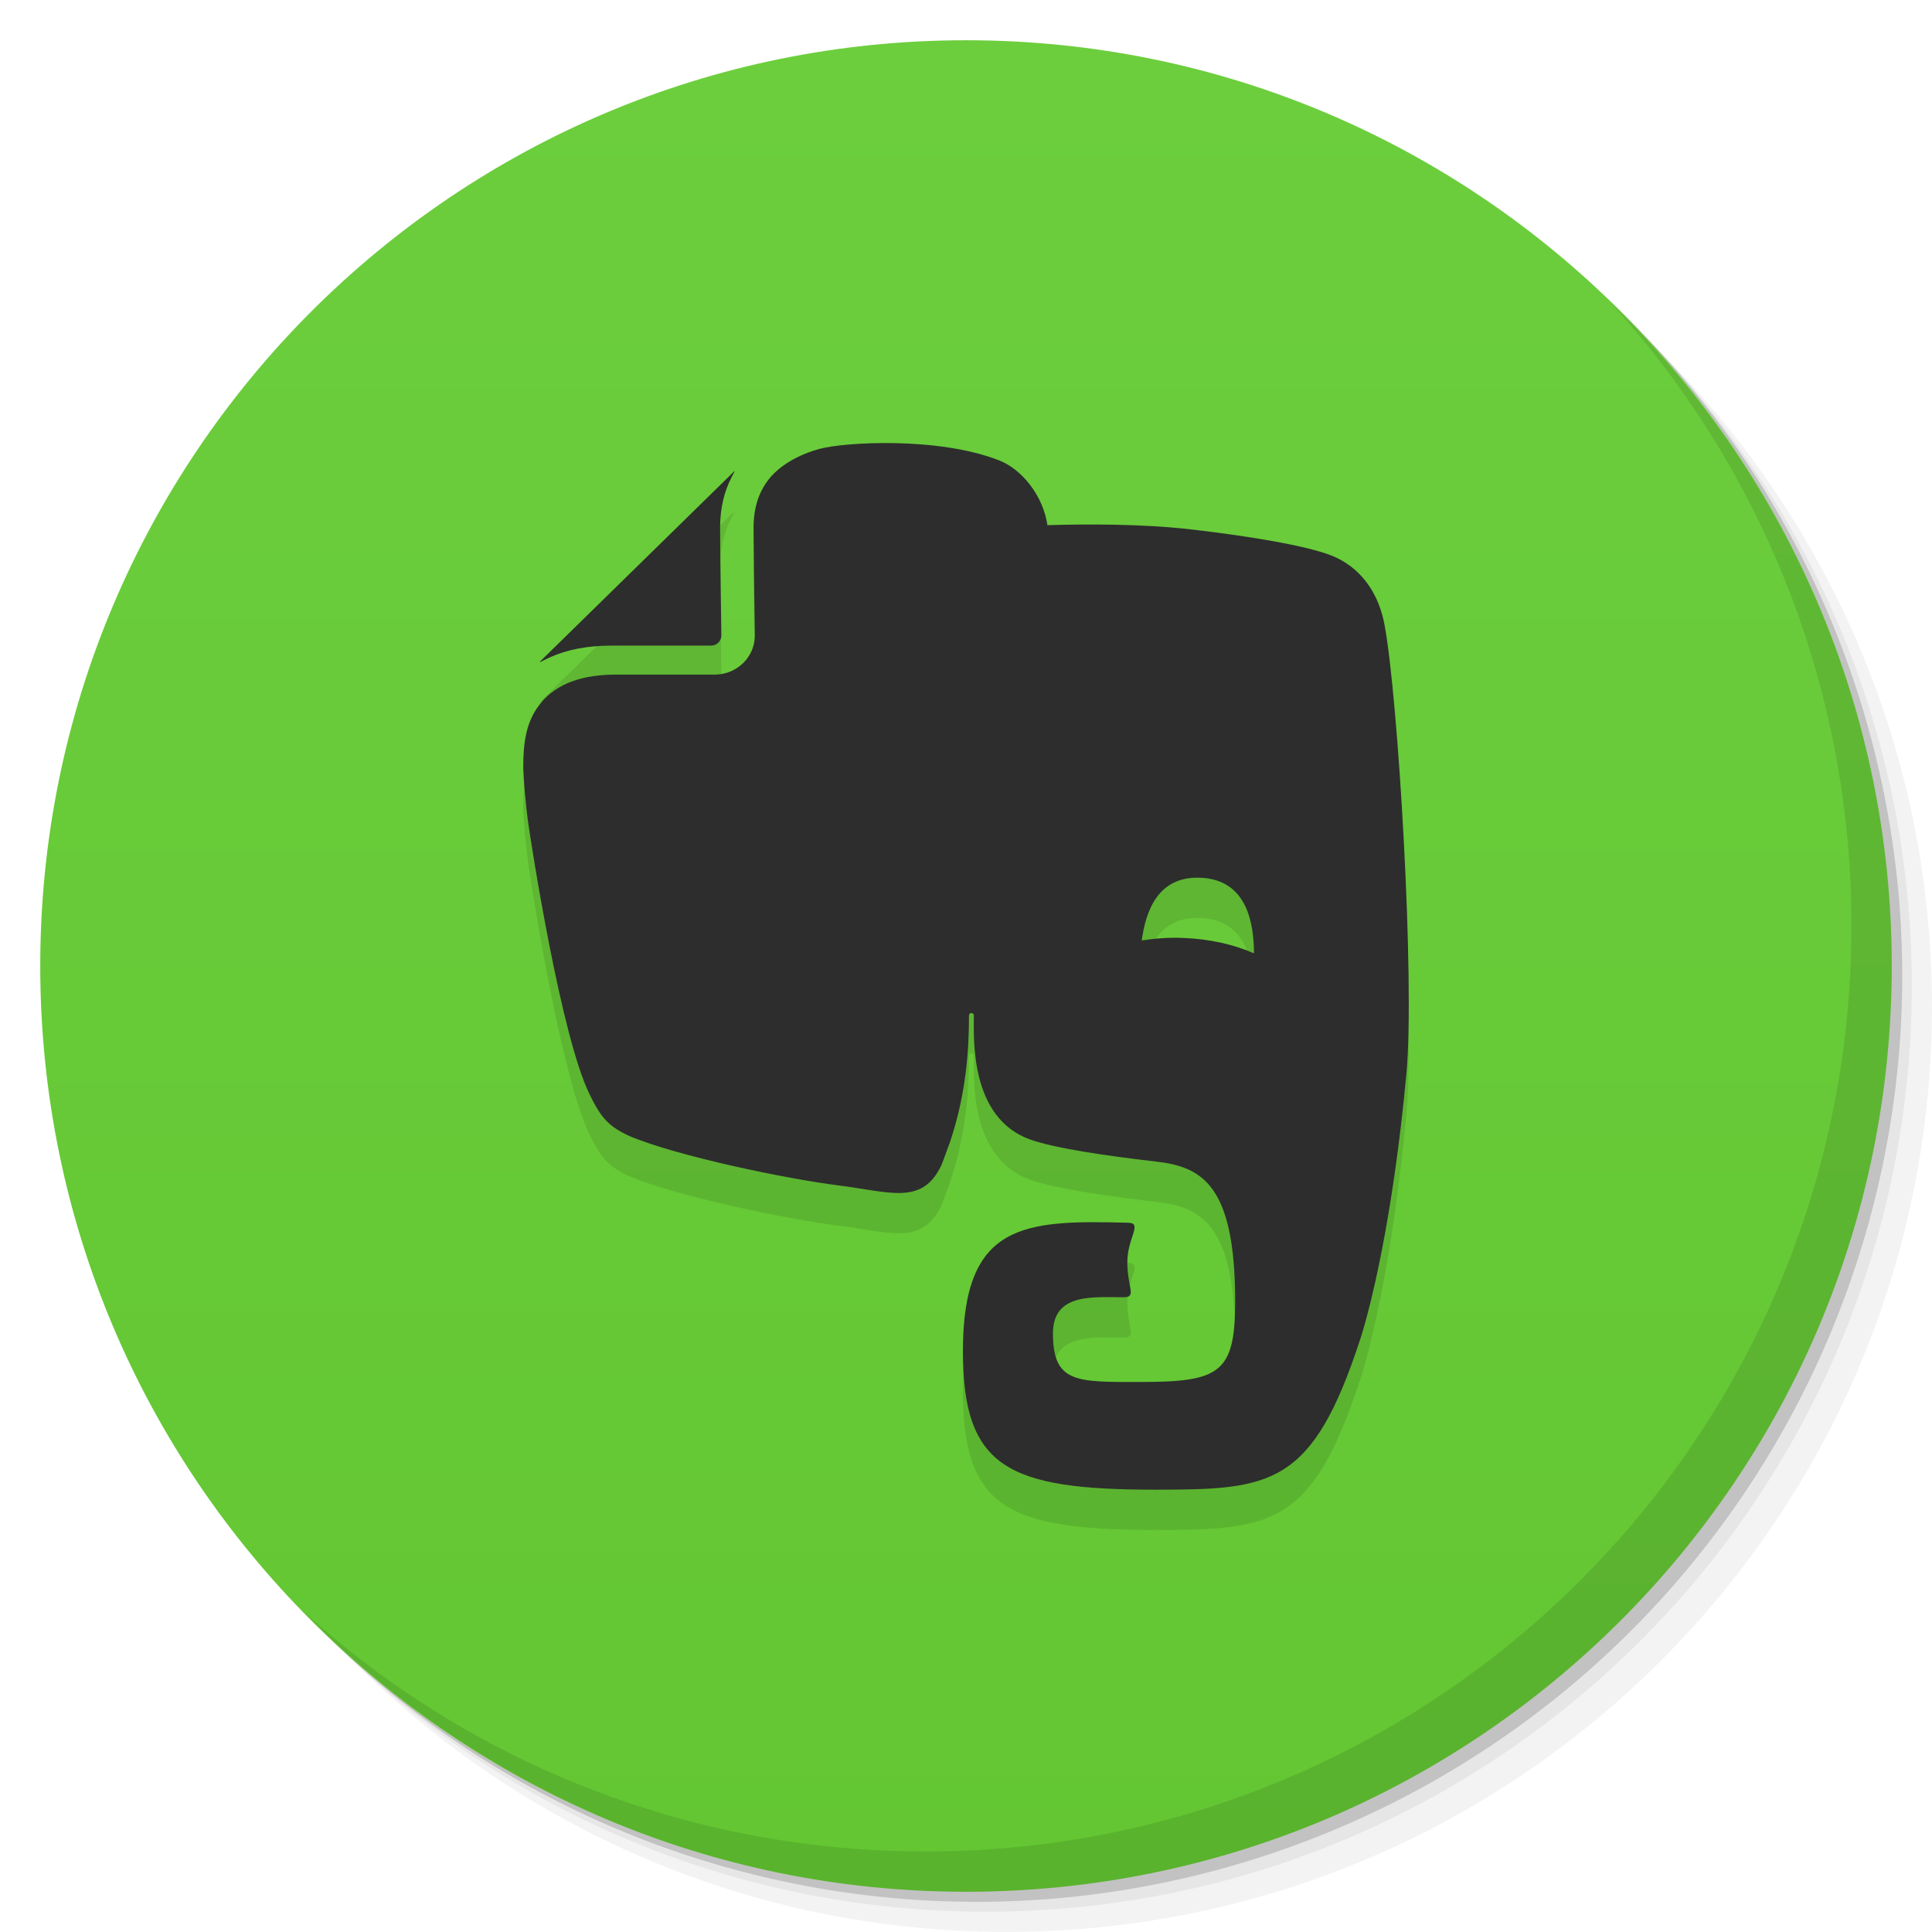 <svg viewBox="0 0 48 48"><defs><linearGradient id="linearGradient3764" x1="1" x2="47" gradientUnits="userSpaceOnUse" gradientTransform="matrix(0,-1,1,0,-1.5e-6,48)"><stop stop-color="#63c632" stop-opacity="1"/><stop offset="1" stop-color="#6cce3d" stop-opacity="1"/></linearGradient><clipPath id="clipPath-404776759"><g transform="translate(0,-1004.362)"><path d="m -24 13 c 0 1.105 -0.672 2 -1.5 2 -0.828 0 -1.5 -0.895 -1.5 -2 0 -1.105 0.672 -2 1.5 -2 0.828 0 1.5 0.895 1.5 2 z" transform="matrix(15.333,0,0,11.5,415,878.862)" fill="#1890d0"/></g></clipPath><clipPath id="clipPath-415490116"><g transform="translate(0,-1004.362)"><path d="m -24 13 c 0 1.105 -0.672 2 -1.5 2 -0.828 0 -1.5 -0.895 -1.5 -2 0 -1.105 0.672 -2 1.5 -2 0.828 0 1.5 0.895 1.5 2 z" transform="matrix(15.333,0,0,11.5,415,878.862)" fill="#1890d0"/></g></clipPath></defs><g><g transform="translate(0,-1004.362)"><path d="m 25 1006.36 c -12.703 0 -23 10.298 -23 23 0 6.367 2.601 12.12 6.781 16.281 4.085 3.712 9.514 5.969 15.469 5.969 12.703 0 23 -10.297 23 -23 0 -5.954 -2.256 -11.384 -5.969 -15.469 -4.165 -4.181 -9.914 -6.781 -16.281 -6.781 z m 16.281 6.781 c 3.854 4.113 6.219 9.637 6.219 15.719 0 12.703 -10.297 23 -23 23 -6.081 0 -11.606 -2.364 -15.719 -6.219 4.16 4.144 9.883 6.719 16.219 6.719 12.703 0 23 -10.297 23 -23 0 -6.335 -2.575 -12.06 -6.719 -16.219 z" opacity="0.05"/><path d="m 41.28 1013.14 c 3.712 4.085 5.969 9.514 5.969 15.469 0 12.703 -10.297 23 -23 23 -5.954 0 -11.384 -2.256 -15.469 -5.969 4.113 3.854 9.637 6.219 15.719 6.219 12.703 0 23 -10.297 23 -23 0 -6.081 -2.364 -11.606 -6.219 -15.719 z" opacity="0.1"/><path transform="matrix(15.333,0,0,11.5,415.25,879.112)" d="m -24 13 a 1.5 2 0 1 1 -3 0 1.5 2 0 1 1 3 0 z" opacity="0.2"/></g></g><g><path d="m 24 1 c 12.703 0 23 10.297 23 23 c 0 12.703 -10.297 23 -23 23 -12.703 0 -23 -10.297 -23 -23 0 -12.703 10.297 -23 23 -23 z" fill="url(#linearGradient3764)" fill-opacity="1"/></g><g/><g><g clip-path="url(#clipPath-404776759)"><g transform="translate(0,1)"><g opacity="0.1"><!-- color: #6cce3d --><g><path d="m 15.199 16.04 l 2.469 0 c 0.141 0 0.254 -0.113 0.254 -0.254 c 0 0 -0.031 -2.09 -0.031 -2.672 l 0 -0.008 c 0 -0.477 0.102 -0.895 0.281 -1.242 l 0.082 -0.156 c -0.008 0 -0.02 0.004 -0.027 0.016 l -4.797 4.699 c -0.008 0.008 -0.012 0.02 -0.016 0.031 c 0.098 -0.051 0.234 -0.117 0.254 -0.125 c 0.418 -0.188 0.922 -0.289 1.531 -0.289 m 19.2 -0.512 c -0.195 -1.039 -0.816 -1.547 -1.383 -1.75 c -0.609 -0.219 -1.844 -0.441 -3.391 -0.621 c -1.25 -0.148 -2.715 -0.137 -3.602 -0.109 c -0.105 -0.719 -0.617 -1.375 -1.188 -1.605 c -1.523 -0.602 -3.875 -0.457 -4.48 -0.289 c -0.477 0.129 -1.012 0.402 -1.305 0.82 c -0.199 0.281 -0.328 0.641 -0.328 1.141 c 0 0.281 0.008 0.949 0.016 1.543 c 0.008 0.602 0.016 1.129 0.016 1.129 c 0 0.531 -0.434 0.961 -0.973 0.973 l -2.469 0 c -0.527 0 -0.93 0.086 -1.234 0.223 c -0.309 0.141 -0.527 0.324 -0.691 0.547 c -0.332 0.438 -0.387 0.977 -0.387 1.527 c 0 0 0.004 0.441 0.113 1.316 c 0.094 0.68 0.832 5.391 1.535 6.816 c 0.273 0.559 0.453 0.789 0.988 1.035 c 1.191 0.504 3.918 1.066 5.191 1.227 c 1.277 0.16 2.074 0.5 2.551 -0.48 c 0.004 0 0.098 -0.246 0.227 -0.605 c 0.414 -1.238 0.469 -2.34 0.469 -3.137 c 0 -0.078 0.121 -0.082 0.121 0 c 0 0.563 -0.109 2.551 1.41 3.086 c 0.602 0.211 1.844 0.398 3.109 0.543 c 1.145 0.129 1.973 0.574 1.973 3.477 c 0 1.766 -0.375 2 -2.332 2 c -1.59 0 -2.195 0.043 -2.195 -1.207 c 0 -1.012 1.012 -0.898 1.758 -0.898 c 0.332 0 0.09 -0.246 0.09 -0.867 c 0 -0.617 0.391 -0.977 0.02 -0.984 c -2.582 -0.07 -4.105 -0.004 -4.105 3.191 c 0 2.902 1.125 3.441 4.793 3.441 c 2.875 0 3.891 -0.098 5.078 -3.738 c 0.234 -0.719 0.805 -2.914 1.148 -6.602 c 0.215 -2.328 -0.207 -9.359 -0.543 -11.141 m -5.01 7.773 c -0.355 -0.016 -0.699 0.012 -1.023 0.063 c 0.098 -0.719 0.395 -1.598 1.445 -1.559 c 1.176 0.039 1.34 1.137 1.344 1.879 c -0.496 -0.219 -1.102 -0.359 -1.77 -0.383 m 0 0" fill="#000" stroke="none" fill-rule="nonzero" fill-opacity="1"/></g></g></g></g></g><g><g clip-path="url(#clipPath-415490116)"><!-- color: #6cce3d --><g><path d="m 15.199 16.04 l 2.469 0 c 0.141 0 0.254 -0.113 0.254 -0.254 c 0 0 -0.031 -2.09 -0.031 -2.672 l 0 -0.008 c 0 -0.477 0.102 -0.895 0.281 -1.242 l 0.082 -0.156 c -0.008 0 -0.02 0.004 -0.027 0.016 l -4.797 4.699 c -0.008 0.008 -0.012 0.02 -0.016 0.031 c 0.098 -0.051 0.234 -0.117 0.254 -0.125 c 0.418 -0.188 0.922 -0.289 1.531 -0.289 m 19.2 -0.512 c -0.195 -1.039 -0.816 -1.547 -1.383 -1.75 c -0.609 -0.219 -1.844 -0.441 -3.391 -0.621 c -1.25 -0.148 -2.715 -0.137 -3.602 -0.109 c -0.105 -0.719 -0.617 -1.375 -1.188 -1.605 c -1.523 -0.602 -3.875 -0.457 -4.48 -0.289 c -0.477 0.129 -1.012 0.402 -1.305 0.82 c -0.199 0.281 -0.328 0.641 -0.328 1.141 c 0 0.281 0.008 0.949 0.016 1.543 c 0.008 0.602 0.016 1.129 0.016 1.129 c 0 0.531 -0.434 0.961 -0.973 0.973 l -2.469 0 c -0.527 0 -0.93 0.086 -1.234 0.223 c -0.309 0.141 -0.527 0.324 -0.691 0.547 c -0.332 0.438 -0.387 0.977 -0.387 1.527 c 0 0 0.004 0.441 0.113 1.316 c 0.094 0.68 0.832 5.391 1.535 6.816 c 0.273 0.559 0.453 0.789 0.988 1.035 c 1.191 0.504 3.918 1.066 5.191 1.227 c 1.277 0.16 2.074 0.5 2.551 -0.48 c 0.004 0 0.098 -0.246 0.227 -0.605 c 0.414 -1.238 0.469 -2.34 0.469 -3.137 c 0 -0.078 0.121 -0.082 0.121 0 c 0 0.563 -0.109 2.551 1.41 3.086 c 0.602 0.211 1.844 0.398 3.109 0.543 c 1.145 0.129 1.973 0.574 1.973 3.477 c 0 1.766 -0.375 2 -2.332 2 c -1.59 0 -2.195 0.043 -2.195 -1.207 c 0 -1.012 1.012 -0.898 1.758 -0.898 c 0.332 0 0.09 -0.246 0.09 -0.867 c 0 -0.617 0.391 -0.977 0.02 -0.984 c -2.582 -0.07 -4.105 -0.004 -4.105 3.191 c 0 2.902 1.125 3.441 4.793 3.441 c 2.875 0 3.891 -0.098 5.078 -3.738 c 0.234 -0.719 0.805 -2.914 1.148 -6.602 c 0.215 -2.328 -0.207 -9.359 -0.543 -11.141 m -5.01 7.773 c -0.355 -0.016 -0.699 0.012 -1.023 0.063 c 0.098 -0.719 0.395 -1.598 1.445 -1.559 c 1.176 0.039 1.34 1.137 1.344 1.879 c -0.496 -0.219 -1.102 -0.359 -1.77 -0.383 m 0 0" fill="#2d2d2d" stroke="none" fill-rule="nonzero" fill-opacity="1"/></g></g></g><g><path d="m 40.03 7.531 c 3.712 4.084 5.969 9.514 5.969 15.469 0 12.703 -10.297 23 -23 23 c -5.954 0 -11.384 -2.256 -15.469 -5.969 4.178 4.291 10.01 6.969 16.469 6.969 c 12.703 0 23 -10.298 23 -23 0 -6.462 -2.677 -12.291 -6.969 -16.469 z" opacity="0.1"/></g></svg>